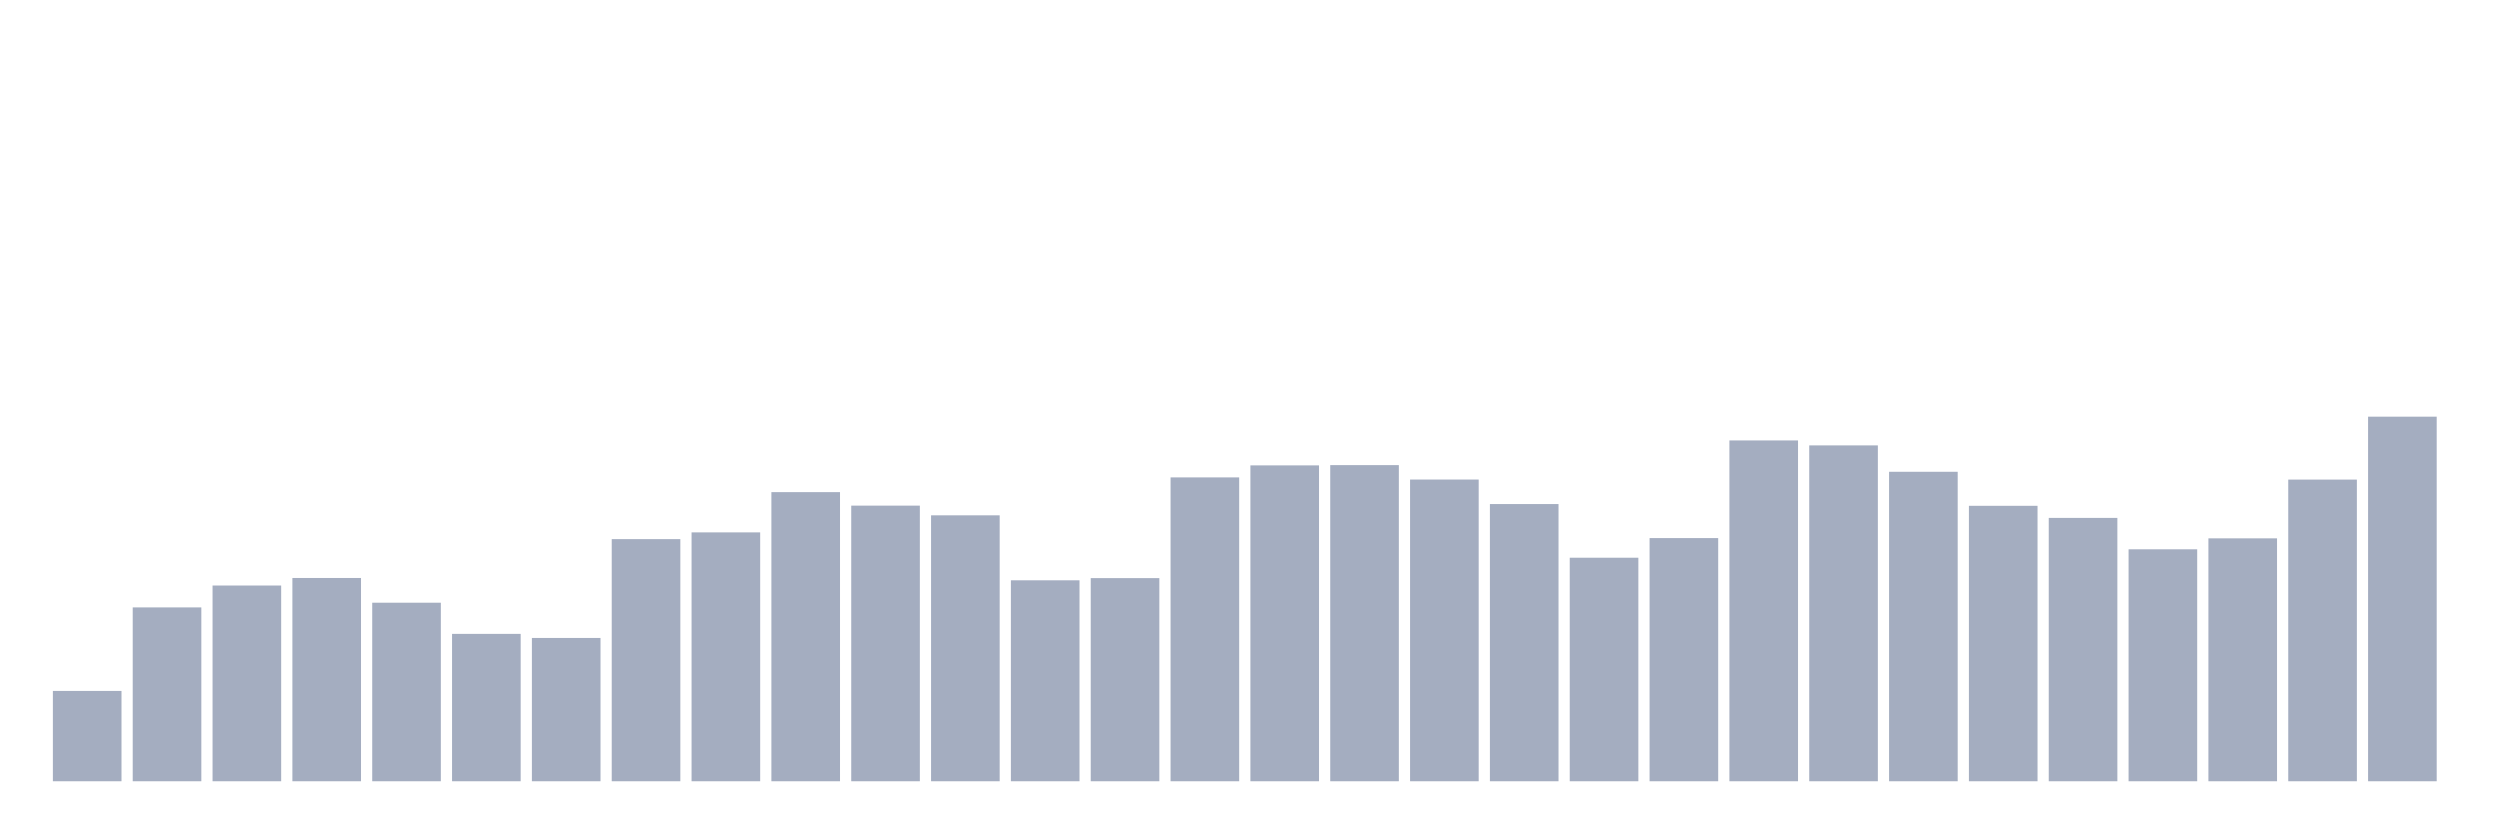 <svg xmlns="http://www.w3.org/2000/svg" viewBox="0 0 480 160"><g transform="translate(10,10)"><rect class="bar" x="0.153" width="13.175" y="122.658" height="17.342" fill="rgb(164,173,192)"></rect><rect class="bar" x="15.482" width="13.175" y="106.621" height="33.379" fill="rgb(164,173,192)"></rect><rect class="bar" x="30.81" width="13.175" y="102.42" height="37.58" fill="rgb(164,173,192)"></rect><rect class="bar" x="46.138" width="13.175" y="100.972" height="39.028" fill="rgb(164,173,192)"></rect><rect class="bar" x="61.466" width="13.175" y="105.72" height="34.28" fill="rgb(164,173,192)"></rect><rect class="bar" x="76.794" width="13.175" y="111.705" height="28.295" fill="rgb(164,173,192)"></rect><rect class="bar" x="92.123" width="13.175" y="112.488" height="27.512" fill="rgb(164,173,192)"></rect><rect class="bar" x="107.451" width="13.175" y="93.513" height="46.487" fill="rgb(164,173,192)"></rect><rect class="bar" x="122.779" width="13.175" y="92.216" height="47.784" fill="rgb(164,173,192)"></rect><rect class="bar" x="138.107" width="13.175" y="84.488" height="55.512" fill="rgb(164,173,192)"></rect><rect class="bar" x="153.436" width="13.175" y="87.081" height="52.919" fill="rgb(164,173,192)"></rect><rect class="bar" x="168.764" width="13.175" y="88.942" height="51.058" fill="rgb(164,173,192)"></rect><rect class="bar" x="184.092" width="13.175" y="101.418" height="38.582" fill="rgb(164,173,192)"></rect><rect class="bar" x="199.42" width="13.175" y="100.997" height="39.003" fill="rgb(164,173,192)"></rect><rect class="bar" x="214.748" width="13.175" y="81.66" height="58.34" fill="rgb(164,173,192)"></rect><rect class="bar" x="230.077" width="13.175" y="79.353" height="60.647" fill="rgb(164,173,192)"></rect><rect class="bar" x="245.405" width="13.175" y="79.302" height="60.698" fill="rgb(164,173,192)"></rect><rect class="bar" x="260.733" width="13.175" y="82.072" height="57.928" fill="rgb(164,173,192)"></rect><rect class="bar" x="276.061" width="13.175" y="86.778" height="53.222" fill="rgb(164,173,192)"></rect><rect class="bar" x="291.39" width="13.175" y="97.082" height="42.918" fill="rgb(164,173,192)"></rect><rect class="bar" x="306.718" width="13.175" y="93.311" height="46.689" fill="rgb(164,173,192)"></rect><rect class="bar" x="322.046" width="13.175" y="74.563" height="65.437" fill="rgb(164,173,192)"></rect><rect class="bar" x="337.374" width="13.175" y="75.514" height="64.486" fill="rgb(164,173,192)"></rect><rect class="bar" x="352.702" width="13.175" y="80.582" height="59.418" fill="rgb(164,173,192)"></rect><rect class="bar" x="368.031" width="13.175" y="87.115" height="52.885" fill="rgb(164,173,192)"></rect><rect class="bar" x="383.359" width="13.175" y="89.438" height="50.562" fill="rgb(164,173,192)"></rect><rect class="bar" x="398.687" width="13.175" y="95.466" height="44.534" fill="rgb(164,173,192)"></rect><rect class="bar" x="414.015" width="13.175" y="93.361" height="46.639" fill="rgb(164,173,192)"></rect><rect class="bar" x="429.344" width="13.175" y="82.081" height="57.919" fill="rgb(164,173,192)"></rect><rect class="bar" x="444.672" width="13.175" y="70" height="70" fill="rgb(164,173,192)"></rect></g></svg>